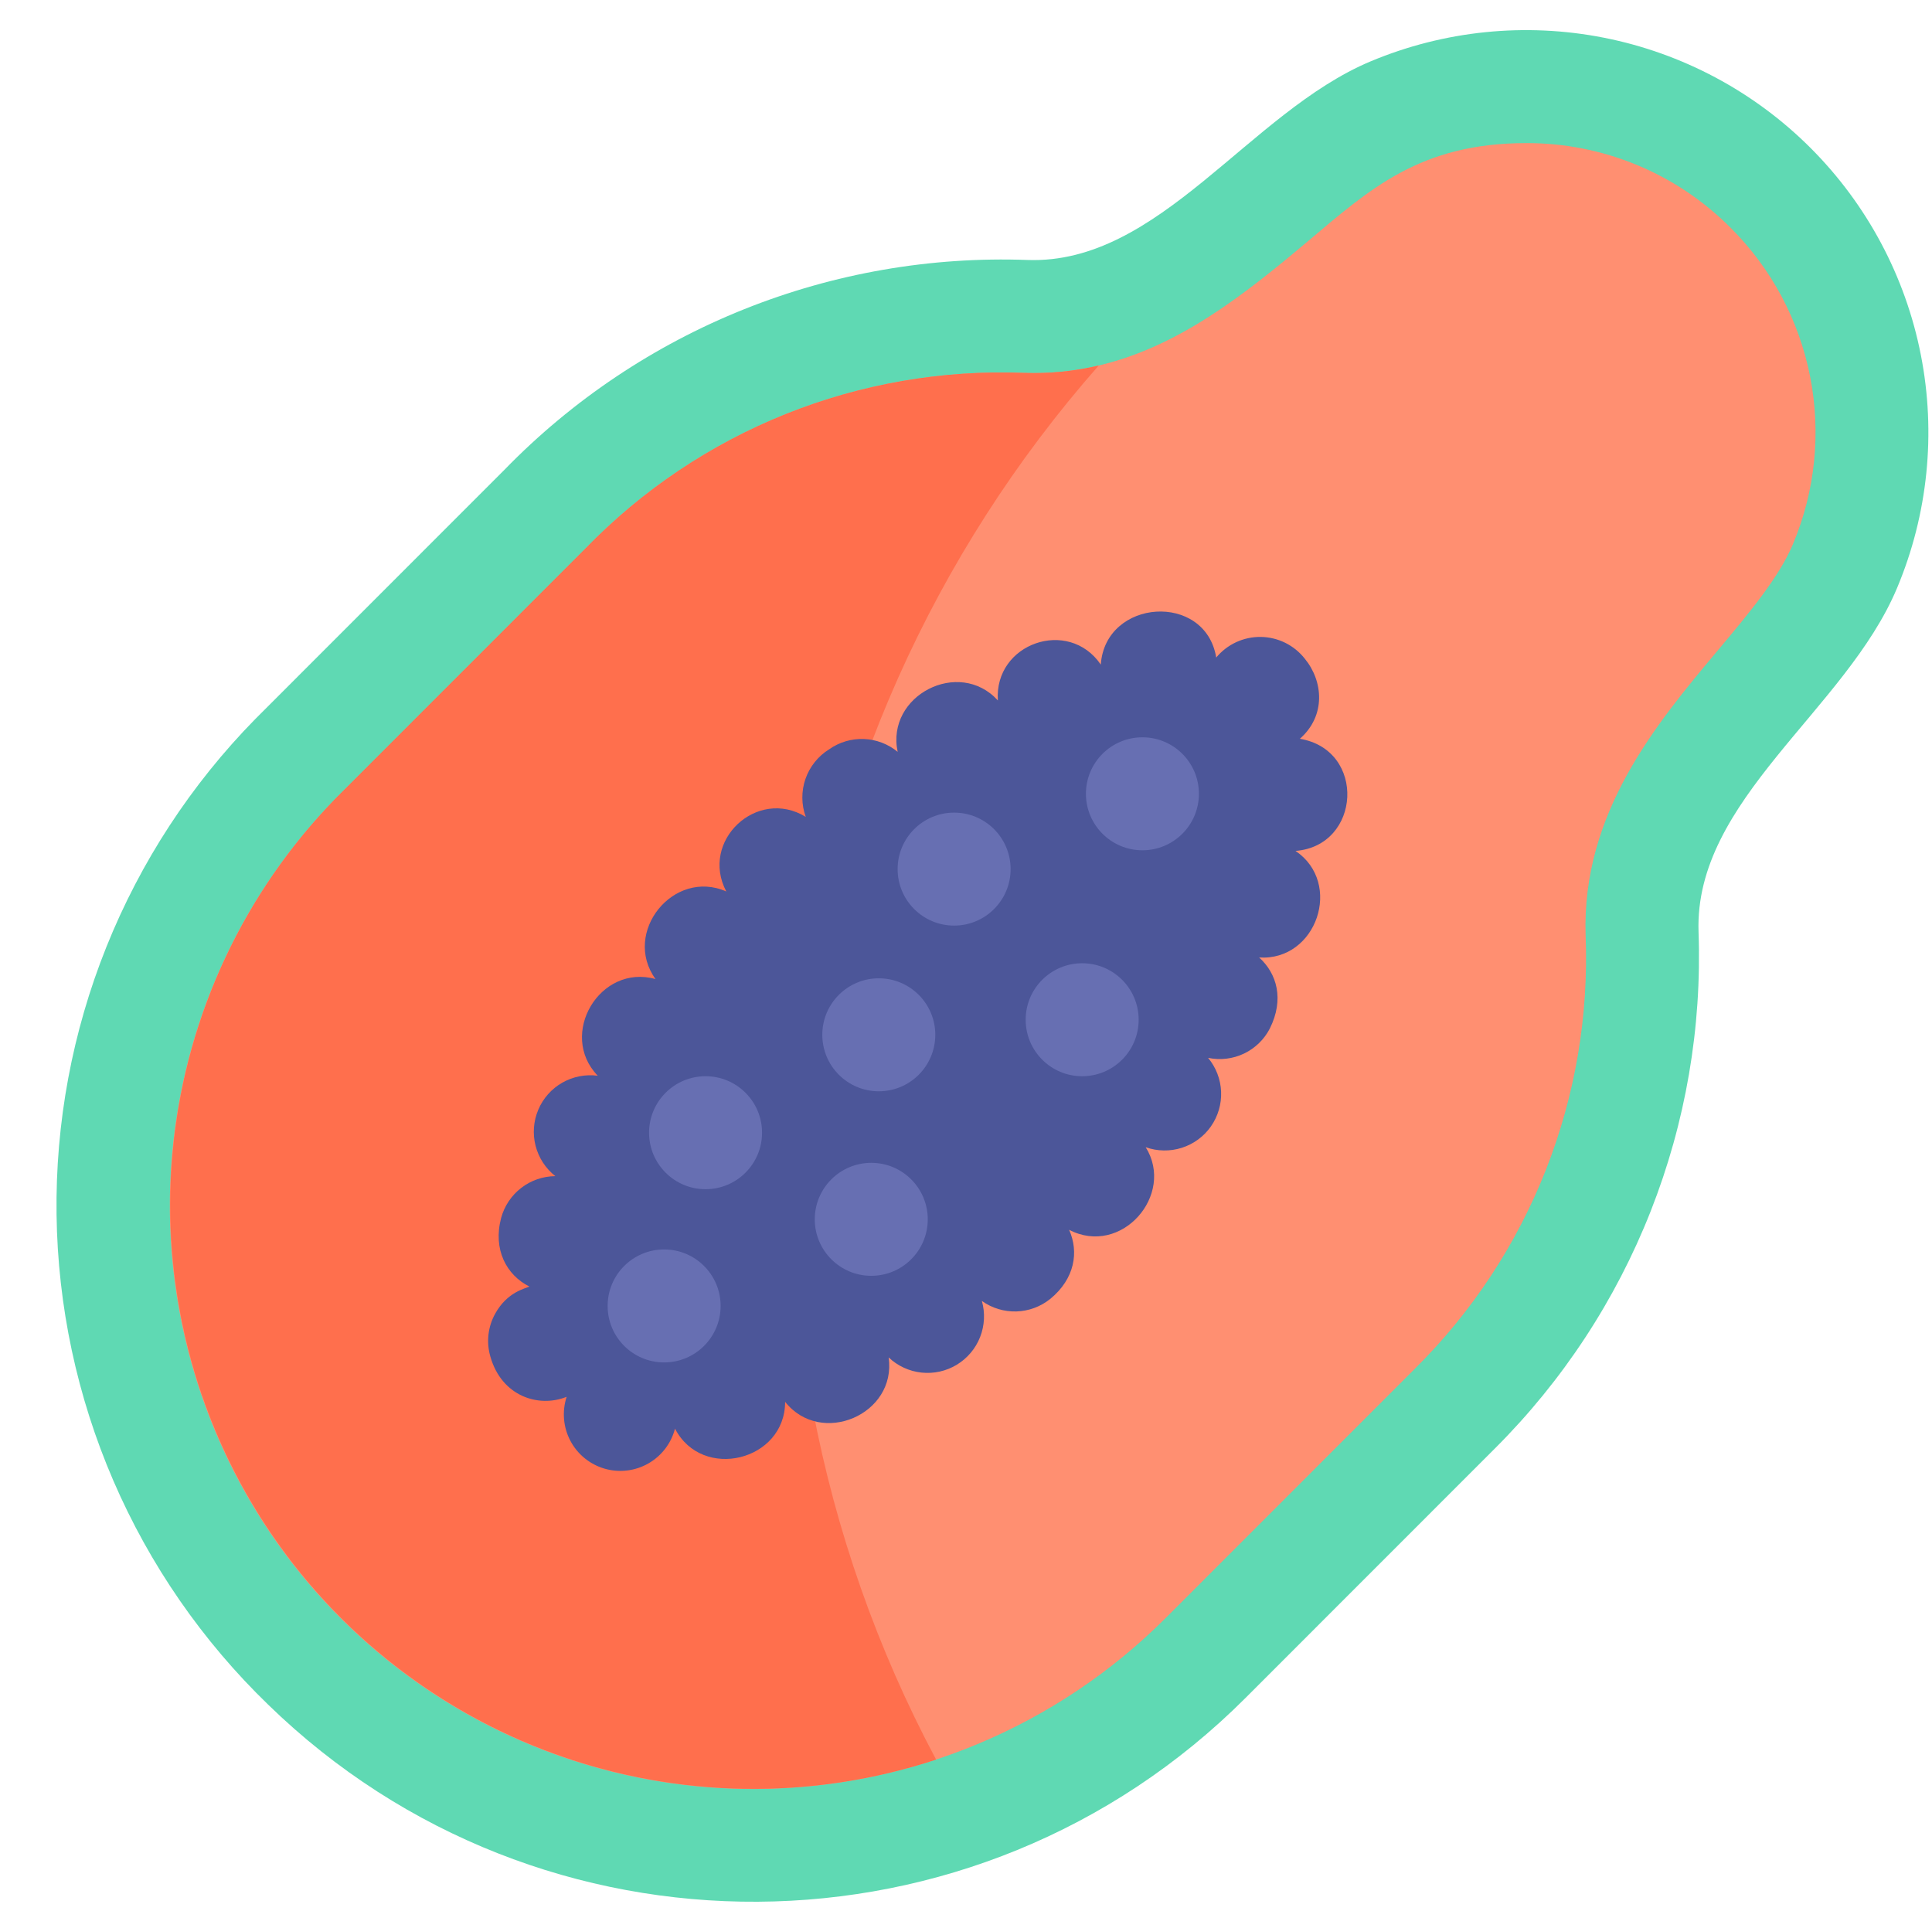 <svg width="513" height="512" viewBox="0 0 513 512" fill="none" xmlns="http://www.w3.org/2000/svg">
<path d="M451.012 247.479C449.812 212.339 490.147 188.557 503.73 156.129C511.928 136.576 514.122 115.025 510.034 94.221C505.945 73.417 495.757 54.3 480.769 39.304C465.78 24.308 446.668 14.112 425.866 10.013C405.063 5.914 383.512 8.098 363.955 16.287C331.594 29.851 307.918 70.276 272.855 69.037C247.109 68.09 221.45 72.553 197.536 82.137C173.621 91.721 151.982 106.213 134.016 124.678L67.775 190.946C50.738 208.312 37.306 228.876 28.251 251.455C19.196 274.034 14.698 298.181 15.015 322.506C15.332 346.831 20.458 370.853 30.098 393.188C39.739 415.523 53.703 435.73 71.186 452.646C143.467 523.021 259.158 522.477 330.756 450.846L396.995 384.578C414.939 366.666 428.997 345.247 438.291 321.658C447.586 298.068 451.916 272.816 451.012 247.478V247.479Z" fill="#5FD9B3"/>
<path d="M459.529 60.49C452.42 53.338 443.963 47.668 434.648 43.807C425.333 39.947 415.344 37.973 405.261 38C377.147 38 363.769 50.185 347.32 64.027C330.189 78.443 312.901 92.073 291.739 97.06C285.208 98.604 278.5 99.262 271.794 99.018C250.221 98.186 228.715 101.907 208.675 109.938C188.636 117.969 170.513 130.13 155.485 145.63L89.126 212.023C60.544 241.307 44.713 280.713 45.092 321.632C45.471 362.551 62.029 401.657 91.149 430.407C120.269 459.156 159.583 475.213 200.504 475.069C241.424 474.924 280.624 458.59 309.541 429.636L375.779 363.367C390.865 348.398 402.677 330.459 410.466 310.685C418.256 290.912 421.853 269.736 421.03 248.5C419.918 215.922 439.916 192.056 455.985 172.88C464.42 162.814 472.385 153.306 476.06 144.537C481.989 130.475 483.583 114.962 480.638 99.987C477.693 85.013 470.342 71.259 459.529 60.49Z" fill="#FF8F71"/>
<path d="M291.738 97.061C285.207 98.605 278.499 99.263 271.793 99.019C250.22 98.188 228.714 101.908 208.674 109.939C188.635 117.97 170.512 130.131 155.484 145.631L89.125 212.024C64.939 236.867 49.786 269.104 46.09 303.577C42.394 338.05 50.369 372.767 68.737 402.172C87.106 431.577 114.808 453.971 147.41 465.769C180.011 477.568 215.628 478.09 248.562 467.251C217.24 408.482 204.592 341.556 212.307 275.41C220.022 209.263 247.732 147.045 291.738 97.061Z" fill="#FF6F4D"/>
<path d="M345.15 196.18C352.137 190.039 351.344 180.847 346.463 174.918C345.071 173.142 343.298 171.7 341.276 170.699C339.253 169.698 337.032 169.163 334.776 169.133C332.519 169.104 330.285 169.58 328.237 170.528C326.188 171.475 324.379 172.87 322.941 174.609C320.08 157.156 293.492 158.945 292.292 176.479C283.703 163.919 263.928 170.846 264.962 186C254.646 174.666 235.178 184.684 238.352 199.649C235.816 197.562 232.665 196.365 229.383 196.24C226.101 196.116 222.869 197.071 220.182 198.96C220.179 198.96 220.176 198.961 220.175 198.963C220.173 198.965 220.172 198.967 220.172 198.97C217.23 200.792 215.006 203.571 213.873 206.84C212.74 210.109 212.768 213.669 213.952 216.92C201.019 208.995 185.752 223.303 192.852 236.73C178.867 230.546 165.108 247.591 174.062 259.991C159.315 255.831 148.091 274.667 158.722 285.661C155.463 285.226 152.151 285.874 149.296 287.506C146.441 289.137 144.202 291.661 142.922 294.69V294.701C141.643 297.729 141.395 301.094 142.215 304.277C143.036 307.461 144.879 310.286 147.462 312.32C144.177 312.345 140.991 313.444 138.391 315.451C135.791 317.457 133.919 320.259 133.062 323.43V323.44C130.845 331.807 134.484 338.591 140.572 341.64C139.572 342.152 134.691 343.016 131.482 348.85C130.524 350.571 129.918 352.465 129.7 354.422C129.482 356.38 129.656 358.361 130.212 360.25V360.26C133.206 370.771 142.986 373.915 150.462 370.92C149.836 372.829 149.6 374.844 149.768 376.846C149.936 378.848 150.504 380.796 151.439 382.574C152.375 384.353 153.657 385.925 155.212 387.198C156.766 388.47 158.56 389.418 160.488 389.984C162.415 390.551 164.437 390.724 166.433 390.494C168.429 390.264 170.358 389.635 172.106 388.645C173.854 387.655 175.386 386.324 176.61 384.731C177.834 383.138 178.726 381.315 179.232 379.371C186.449 393.343 208.472 387.958 208.472 372.251C217.966 384.233 238.12 375.632 235.962 360.461C238.35 362.722 241.414 364.136 244.684 364.486C247.954 364.836 251.249 364.104 254.062 362.4C254.062 362.39 254.062 362.39 254.072 362.39C256.878 360.683 259.048 358.103 260.247 355.045C261.447 351.987 261.61 348.62 260.713 345.46C263.384 347.369 266.608 348.349 269.89 348.25C273.173 348.15 276.331 346.977 278.883 344.91H278.893C285.393 339.543 286.518 332.483 283.883 326.569C297.746 333.796 312.096 317.269 304.213 304.639C307.309 305.739 310.68 305.793 313.81 304.794C316.939 303.796 319.656 301.799 321.543 299.109V299.099C323.428 296.403 324.374 293.163 324.237 289.876C324.099 286.589 322.885 283.439 320.782 280.91C324 281.589 327.352 281.188 330.32 279.771C333.288 278.354 335.707 275.999 337.203 273.069V273.059C341.026 265.35 339.059 258.516 334.343 254.259C349.623 255.233 356.659 234.501 343.993 225.959C361.416 224.61 362.841 199.144 345.151 196.18H345.15Z" fill="#4C5699"/>
<path d="M303.345 225.788C311.629 225.788 318.345 219.072 318.345 210.788C318.345 202.504 311.629 195.788 303.345 195.788C295.06 195.788 288.345 202.504 288.345 210.788C288.345 219.072 295.06 225.788 303.345 225.788Z" fill="#676FB2"/>
<path d="M287.345 285.788C295.629 285.788 302.345 279.072 302.345 270.788C302.345 262.504 295.629 255.788 287.345 255.788C279.06 255.788 272.345 262.504 272.345 270.788C272.345 279.072 279.06 285.788 287.345 285.788Z" fill="#676FB2"/>
<path d="M253.345 245.788C261.629 245.788 268.345 239.072 268.345 230.788C268.345 222.504 261.629 215.788 253.345 215.788C245.06 215.788 238.345 222.504 238.345 230.788C238.345 239.072 245.06 245.788 253.345 245.788Z" fill="#676FB2"/>
<path d="M233.345 289.788C241.629 289.788 248.345 283.072 248.345 274.788C248.345 266.504 241.629 259.788 233.345 259.788C225.06 259.788 218.345 266.504 218.345 274.788C218.345 283.072 225.06 289.788 233.345 289.788Z" fill="#676FB2"/>
<path d="M187.345 315.788C195.629 315.788 202.345 309.072 202.345 300.788C202.345 292.504 195.629 285.788 187.345 285.788C179.06 285.788 172.345 292.504 172.345 300.788C172.345 309.072 179.06 315.788 187.345 315.788Z" fill="#676FB2"/>
<path d="M231.345 338.788C239.629 338.788 246.345 332.072 246.345 323.788C246.345 315.504 239.629 308.788 231.345 308.788C223.06 308.788 216.345 315.504 216.345 323.788C216.345 332.072 223.06 338.788 231.345 338.788Z" fill="#676FB2"/>
<path d="M176.345 361.788C184.629 361.788 191.345 355.072 191.345 346.788C191.345 338.504 184.629 331.788 176.345 331.788C168.06 331.788 161.345 338.504 161.345 346.788C161.345 355.072 168.06 361.788 176.345 361.788Z" fill="#676FB2"/>
</svg>
